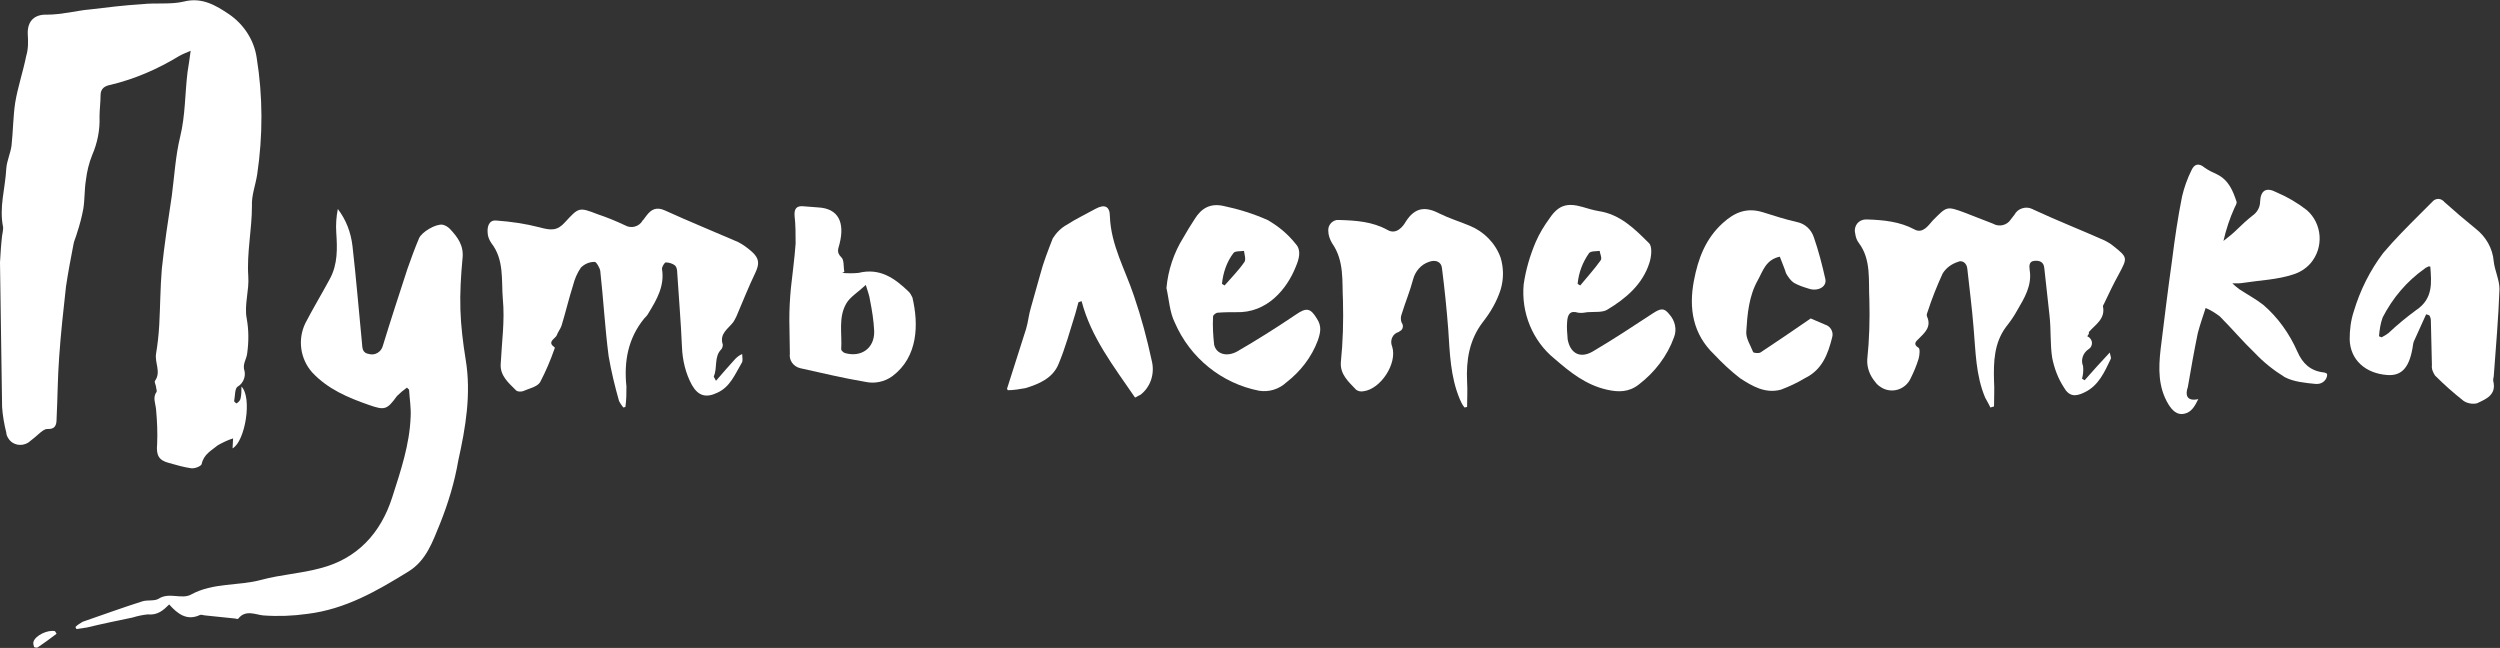 <?xml version="1.0" encoding="utf-8"?>
<!-- Generator: Adobe Illustrator 26.0.3, SVG Export Plug-In . SVG Version: 6.00 Build 0)  -->
<svg version="1.1" id="Слой_1" xmlns="http://www.w3.org/2000/svg" xmlns:xlink="http://www.w3.org/1999/xlink" x="0px" y="0px"
	 viewBox="0 0 477.3 123.7" style="enable-background:new 0 0 477.3 123.7;" xml:space="preserve">
<rect x="0" y="0" width="477.3" height="123.7" fill="#333333" stroke="none"/>
<style type="text/css">
	.st0{fill:#FFFFFF;}
</style>
<g id="Слой_2_00000089559066859750075840000014703006109454154379_">
	<g id="Слой_1-2">
		<path class="st0" d="M46.1,73.8c2.1,2.1,0.7,10.5-1.7,11.8l0.1-1.9c-1,0.3-2,0.8-2.9,1.3c-1.2,1-2.7,1.7-3.1,3.6
			c-0.1,0.4-1.3,0.9-2,0.8c-1.4-0.2-2.8-0.6-4.2-1c-2-0.5-2.5-1.5-2.3-3.6c0.1-2.2,0-4.4-0.2-6.6c-0.1-1.2-0.7-2.3,0.1-3.4
			c0.1-0.2-0.1-0.6-0.1-0.9s-0.4-1-0.2-1.2c1.2-1.7-0.1-3.4,0.2-5.2s0.5-3.6,0.6-5.4c0.2-3.6,0.2-7.2,0.5-10.8
			c0.5-4.7,1.2-9.3,1.9-13.9c0.5-3.8,0.7-7.6,1.6-11.3c1-4.1,0.9-8.2,1.4-12.3c0.2-1.3,0.4-2.5,0.6-4.1c-0.7,0.3-1.5,0.6-2.2,1
			c-4.1,2.5-8.5,4.4-13.1,5.5c-1.1,0.2-1.9,0.7-1.9,2S19,21,19,22.3c0.1,2.5-0.4,5-1.4,7.3c-0.6,1.5-1,3.1-1.2,4.8
			c-0.3,1.8-0.2,3.7-0.5,5.5c-0.3,1.6-0.7,3.1-1.2,4.6c-0.2,0.8-0.6,1.5-0.7,2.3c-0.5,2.6-1,5.2-1.4,7.9c-0.5,4.5-1,9-1.3,13.4
			c-0.3,4-0.3,7.9-0.5,11.9c0,1.2-0.3,2-1.8,1.9c-0.4,0-0.8,0.3-1.2,0.6c-0.8,0.7-1.6,1.4-2.4,2c-1.3,0.8-3,0.5-3.8-0.8
			c-0.2-0.3-0.4-0.7-0.4-1.1c-0.4-1.6-0.7-3.3-0.8-4.9C0.3,68.5,0.1,59.3,0,50.1c0.1-1.7,0.2-3.4,0.4-5.1c0.1-0.5,0.2-1.1,0.2-1.6
			C-0.2,39.6,1,36,1.2,32.2c0.1-1.5,0.8-2.9,1-4.4c0.3-2.7,0.3-5.5,0.7-8.2c0.5-3,1.5-5.9,2.1-8.9C5.4,9.4,5.4,8,5.3,6.5
			C5.2,4.1,6.5,2.7,9,2.8c1.4,0,2.8-0.2,4.1-0.4c1.4-0.2,2.7-0.5,4.1-0.6c3.3-0.4,6.6-0.8,9.9-1c2.6-0.3,5.5,0.1,8-0.5
			c3.5-0.9,6.2,0.8,8.6,2.4c2.8,1.9,4.8,4.9,5.3,8.3c1.2,7.4,1.2,14.9,0.1,22.3c-0.3,2-1.1,4-1,6c0,4.5-1,9-0.7,13.4
			c0.2,2.8-0.8,5.5-0.3,8.1c0.4,2.2,0.4,4.4,0.1,6.6c-0.1,1.2-1,2.1-0.5,3.5c0.2,1.1-0.3,2.3-1.3,2.9c-0.6,0.3-0.5,1.8-0.7,2.8
			c0,0.1,0.5,0.5,0.5,0.4c0.3-0.2,0.6-0.5,0.7-0.8C46.1,75.4,46.1,74.6,46.1,73.8z"/>
		<path class="st0" d="M32.3,115.4c-1.1,1.1-2.2,2.1-4.1,1.9c-1,0.1-1.9,0.3-2.9,0.6c-2.9,0.6-5.8,1.2-8.7,1.9
			c-0.7,0.1-1.3,0.2-2,0.3l-0.2-0.4c0.4-0.4,0.9-0.7,1.4-1c3.8-1.3,7.6-2.7,11.4-3.9c1-0.3,2.3,0,3.1-0.5c2-1.3,4.4,0.2,6.2-0.8
			c4.2-2.3,9-1.6,13.4-2.8c3.7-1,7.5-1.2,11.2-2.2c7.1-1.8,11.6-6.7,13.8-13.6c1.6-5,3.3-10,3.5-15.3c0.1-1.7-0.2-3.5-0.3-5.2
			L77.7,74c-0.7,0.5-1.3,1-1.9,1.6c-1.9,2.6-2.3,2.8-5.4,1.7c-4-1.4-7.8-3-10.8-6.2c-2.3-2.6-2.8-6.3-1.3-9.4
			c1.5-2.9,3.2-5.7,4.7-8.5s1.4-5.8,1.2-8.8c-0.1-1.5,0-3,0.3-4.5c1.6,2.1,2.5,4.5,2.8,7.1c0.7,6.1,1.2,12.3,1.8,18.4
			c0.1,1,0,2,1.4,2.2c1.1,0.3,2.3-0.4,2.6-1.6c0,0,0,0,0,0c1.5-4.9,3.1-9.8,4.7-14.7c0.7-2,1.4-3.9,2.2-5.8c0.5-1.2,3.2-2.8,4.5-2.6
			c0.5,0.1,1,0.4,1.4,0.8c1.5,1.6,2.7,3.2,2.4,5.7c-0.3,3.2-0.5,6.5-0.4,9.7c0.1,3.2,0.5,6.4,1,9.5c1.1,6.6,0,13-1.4,19.3
			C86.8,92,85.6,96,84,100c-1.4,3.4-2.6,7-6,9.1c-6,3.7-12,7.2-19.3,8.1c-2.8,0.4-5.6,0.5-8.4,0.3c-1.4-0.1-3.4-1.2-4.8,0.6
			c-0.1,0.1-0.3,0.1-0.5,0c-2-0.2-3.9-0.4-5.8-0.6c-0.3,0-0.7-0.2-1-0.1C35.7,118.6,33.9,117.2,32.3,115.4z"/>
		<path class="st0" d="M119,77.8c-0.3-0.4-0.6-0.8-0.8-1.2c-0.8-2.8-1.5-5.7-2-8.6c-0.7-5.4-1-10.9-1.6-16.3
			c-0.1-0.6-0.8-1.8-1.1-1.7c-1,0-1.9,0.4-2.6,1.1c-0.7,1-1.2,2.2-1.5,3.4c-0.8,2.5-1.4,5.1-2.2,7.7c-0.2,0.6-0.7,1.2-0.9,1.8
			s-2,1.3-0.4,2.3c0,0,0,0.1,0,0.2c-0.8,2.3-1.7,4.4-2.8,6.5c-0.6,0.9-2.2,1.2-3.3,1.7c-0.5,0.1-1,0.1-1.3-0.2
			c-1.4-1.4-3.1-2.8-2.9-5.1c0.2-4.1,0.8-8.2,0.4-12.3c-0.3-3.6,0.3-7.5-2.2-10.7c-0.4-0.6-0.7-1.3-0.7-2c-0.1-1.2,0.3-2.4,1.6-2.3
			c2.8,0.2,5.6,0.6,8.3,1.3c2.2,0.6,3.4,0.7,4.9-1c2.6-2.8,2.6-2.9,6.2-1.5c1.8,0.6,3.5,1.3,5.2,2.1c1.2,0.7,2.7,0.3,3.4-0.9
			c0,0,0-0.1,0.1-0.1c0.2-0.3,0.4-0.5,0.6-0.8c0.9-1.2,1.9-1.8,3.6-1c4.6,2.1,9.3,4,13.9,6c1,0.5,1.9,1.2,2.7,1.9
			c1.4,1.3,1.4,2.3,0.6,4c-1.3,2.7-2.4,5.5-3.6,8.3c-0.2,0.4-0.4,0.8-0.6,1.1c-1,1.3-2.7,2.2-2,4.3c0,0.3-0.1,0.7-0.3,0.9
			c-1.4,1.4-0.7,3.5-1.4,5.1c-0.1,0.1,0.1,0.3,0.4,0.9c1.3-1.5,2.5-2.9,3.7-4.2c0.4-0.4,0.8-0.7,1.3-0.9c0,0.6,0.2,1.3-0.1,1.7
			c-1.3,2.2-2.2,4.6-4.7,5.7c-2.1,1-3.6,0.6-4.8-1.5c-1.2-2.2-1.8-4.7-1.9-7.3c-0.2-4.7-0.6-9.4-0.9-14.1c0-0.5-0.1-1.1-0.4-1.4
			c-0.5-0.4-1.2-0.6-1.8-0.6c-0.2,0-0.8,0.9-0.7,1.3c0.5,3.2-1,5.8-2.6,8.4c-0.2,0.4-0.5,0.7-0.8,1c-3.1,3.8-3.9,8.2-3.4,13
			c0,1.3,0,2.6-0.2,3.9L119,77.8z"/>
		<path class="st0" d="M398.5,64.2c0.7,0.3,1.1,1.1,0.8,1.8c-0.1,0.3-0.3,0.5-0.6,0.7c-1,0.7-1.5,2-1,3.2c0.1,0.8,0,1.7-0.2,2.4
			l0.5,0.3c1.5-1.7,3-3.4,4.8-5.3c0.1,0.6,0.3,1,0.2,1.2c-1.2,2.5-2.3,5.1-5,6.4c-1.8,0.9-3,0.8-4-1c-1.1-1.7-1.8-3.6-2.2-5.6
			c-0.4-2.6-0.2-5.3-0.5-8c-0.3-3-0.7-6.1-1-9.1c-0.1-1.2-0.9-1.5-1.9-1.4s-1,0.9-0.9,1.7c0.5,3-1,5.4-2.4,7.8
			c-0.6,1.1-1.3,2.1-2.1,3.1c-2.3,3.1-2.4,6.7-2.3,10.3c0.1,1.6,0,3.2,0,4.9l-0.7,0.2c-0.3-0.7-0.7-1.3-1-1.9
			c-1.8-4.3-1.8-8.8-2.2-13.3c-0.3-3.8-0.8-7.6-1.2-11.3c-0.1-1.1-1-1.7-1.8-1.3c-1.2,0.4-2.2,1.1-2.9,2.2c-1.1,2.4-2.1,4.9-2.9,7.4
			c-0.1,0.2-0.2,0.6-0.1,0.8c0.9,2-0.4,3.1-1.6,4.3c-0.4,0.4-1.2,1,0,1.7c0.3,0.2,0.2,1.4,0,2.1c-0.4,1.3-0.9,2.5-1.5,3.7
			c-0.9,2-3.2,2.9-5.2,2c-0.6-0.3-1.2-0.7-1.6-1.3c-1-1.2-1.6-2.7-1.5-4.3c0.4-3.8,0.5-7.6,0.4-11.4c-0.2-3.6,0.4-7.6-2-10.8
			c-0.4-0.5-0.6-1.1-0.7-1.8c-0.3-1.1,0.3-2.3,1.4-2.6c0.3-0.1,0.6-0.1,0.9-0.1c3.1,0.1,6.2,0.4,9,1.9c1.6,0.9,2.7-0.8,3.5-1.7
			c2.7-2.7,2.6-2.8,6.1-1.5c1.8,0.7,3.6,1.4,5.4,2.1c1.2,0.7,2.7,0.3,3.4-0.8c0,0,0,0,0,0c0.2-0.3,0.5-0.6,0.7-0.9
			c0.6-1.2,2.2-1.7,3.4-1.1c0.1,0,0.1,0.1,0.2,0.1c4.5,2.1,9.1,3.9,13.6,5.9c0.6,0.3,1.1,0.6,1.6,1c2.9,2.3,2.8,2.3,1.1,5.5
			c-1,1.8-1.9,3.7-2.8,5.6c-0.1,0.2-0.2,0.3-0.2,0.5c0.5,2.4-1.5,3.5-2.7,4.9C398.9,63.7,398.7,63.9,398.5,64.2z"/>
		<path class="st0" d="M419.7,76.2c-0.7,1.4-1.3,2.5-2.7,2.8s-2.3-0.7-3-1.8c-2-3.3-1.9-6.9-1.5-10.5c0.7-5.7,1.4-11.4,2.2-17.1
			c0.5-4,1.1-8.1,1.9-12.1c0.4-1.7,1-3.4,1.8-5c0.5-1.1,1.3-1.5,2.5-0.5c0.7,0.5,1.5,0.9,2.4,1.3c2.2,1.1,3,3.1,3.7,5.2
			c0.1,0.3-0.2,0.8-0.4,1.2c-0.9,2-1.6,4.1-2.1,6.3c0.9-0.7,1.8-1.4,2.6-2.2s1.9-1.8,2.9-2.6c0.9-0.6,1.5-1.6,1.5-2.7
			c0.1-2.2,1.2-2.8,3.1-1.8c2.1,0.9,4,2,5.8,3.4c3,2.6,3.3,7.2,0.7,10.2c-0.9,1-2,1.7-3.3,2.1c-3,1-6.3,1.1-9.5,1.6
			c-0.5,0.1-1.1,0.1-2.1,0.1c0.4,0.4,0.8,0.7,1.3,1.1c1.5,1,3.2,1.9,4.6,3c2.8,2.4,5,5.5,6.5,8.9c1,2.3,2.5,3.7,5,4
			c0.2,0,0.4,0.1,0.6,0.2c0,0,0.1,0.1,0.1,0.2c0,1-0.9,1.8-1.9,1.8c-0.1,0-0.2,0-0.3,0c-2-0.2-4.2-0.4-5.9-1.3
			c-2.1-1.3-4-2.8-5.7-4.6c-2.3-2.2-4.4-4.7-6.7-7c-0.8-0.6-1.7-1.2-2.7-1.6c-0.6,1.8-1.1,3.3-1.5,4.8c-0.7,3.4-1.3,6.8-1.9,10.3
			C417.2,75.3,417.4,76.7,419.7,76.2z"/>
		<path class="st0" d="M463.2,60c-0.8,1.8-1.6,3.5-2.4,5.3c0,0.2-0.1,0.3-0.1,0.5c-0.6,4.3-2.1,6-4.9,5.8c-4.2-0.3-7.1-2.9-7.2-6.8
			c0-1.8,0.2-3.6,0.8-5.4c1.2-4,3.1-7.8,5.6-11.1c2.2-2.6,4.6-5,7-7.4c0.8-0.8,1.6-1.6,2.4-2.4c0.5-0.6,1.4-0.7,2-0.2
			c0.1,0.1,0.2,0.1,0.2,0.2c2,1.8,4,3.5,6.1,5.2c1.9,1.5,3.2,3.7,3.4,6.2c0.2,1.8,1.1,3.5,1.1,5.3c-0.2,5.6-0.7,11.2-1.1,16.7
			c-0.1,0.3-0.1,0.5-0.1,0.8c0.7,2.7-1.4,3.5-3.1,4.3c-0.9,0.2-1.9,0-2.6-0.5c-1.9-1.5-3.7-3.1-5.4-4.8c-0.4-0.6-0.7-1.3-0.6-2
			c-0.1-2.8-0.1-5.7-0.2-8.5c0-0.3-0.1-0.7-0.3-1L463.2,60z M464,50.9c-0.2,0-0.3-0.1-0.4,0c-0.2,0.1-0.5,0.2-0.7,0.4
			c-3.4,2.4-6.1,5.6-8,9.3c-0.4,1.1-0.6,2.3-0.7,3.6l0.5,0.2c0.4-0.2,0.9-0.5,1.3-0.8c1.7-1.6,3.4-3,5.3-4.4
			C464.6,57,464.2,53.9,464,50.9L464,50.9z"/>
		<path class="st0" d="M279.6,77.8c-0.4-0.5-0.7-1.1-0.9-1.6c-1.8-4.3-1.9-8.8-2.2-13.3c-0.3-3.9-0.7-7.8-1.2-11.7
			c-0.1-1.2-1.2-1.7-2.5-1.2c-1.5,0.5-2.6,1.8-3,3.3c-0.6,2.3-1.5,4.4-2.2,6.7c-0.2,0.5-0.2,1.1,0,1.6c0.4,0.5,0.3,1.3-0.3,1.6
			c-0.1,0.1-0.2,0.1-0.3,0.2c-1.1,0.3-1.6,1.5-1.3,2.5c0,0.1,0.1,0.2,0.1,0.3c1,3.2-2.2,8.1-5.5,8.5c-0.5,0.1-1,0-1.4-0.3
			c-1.4-1.5-3.1-2.9-2.9-5.3c0.4-3.9,0.5-7.8,0.4-11.7c-0.2-3.7,0.3-7.6-2.1-11c-0.4-0.7-0.7-1.5-0.7-2.3c-0.1-1,0.6-1.9,1.6-2.1
			c0.2,0,0.3,0,0.5,0c3.2,0.1,6.3,0.3,9.2,1.9c1.7,1,3-0.7,3.5-1.6c1.8-2.8,3.8-2.9,6.5-1.5c1.8,0.9,3.8,1.5,5.7,2.3
			c2.7,1.1,4.9,3.3,5.9,6.1c0.6,2,0.6,4.1,0,6.1c-0.7,2.2-1.9,4.3-3.4,6.2c-2.6,3.4-3.2,7.3-3,11.4c0.1,1.6,0,3.2,0,4.8L279.6,77.8z
			"/>
		<path class="st0" d="M222.7,55c0.3-3.4,1.4-6.7,3.2-9.6c0.7-1.2,1.4-2.4,2.2-3.6c1.3-2.1,3-3,5.4-2.5c2.9,0.6,5.8,1.5,8.5,2.7
			c2.1,1.2,3.9,2.7,5.4,4.6c1.1,1.2,0.6,2.9,0,4.3c-1.7,4.3-5.5,8.9-11.4,8.7c-1.2,0-2.3,0-3.5,0.1c-0.4,0-0.9,0.5-0.9,0.7
			c-0.1,1.8,0,3.6,0.2,5.4c0.4,1.8,2.4,2.4,4.4,1.3c3.8-2.2,7.6-4.6,11.3-7.1c1.9-1.3,2.7-1.2,3.9,0.8c1,1.5,0.7,2.7,0.2,4.2
			c-1.2,3.2-3.3,5.9-6,8c-1.4,1.3-3.3,1.9-5.2,1.6c-7.2-1.4-13.2-6.3-16.1-13C223.3,59.6,223.2,57.2,222.7,55z M233.3,54.2l0.5,0.3
			c1.3-1.5,2.7-2.9,3.8-4.5c0.3-0.5,0-1.4-0.1-2.1c-0.7,0.1-1.7,0-2,0.4C234.2,50,233.5,52.1,233.3,54.2L233.3,54.2z"/>
		<path class="st0" d="M303.1,59.6c-0.6,0.1-1.2,0.2-1.8,0.1c-1.6-0.5-2,0.4-2.1,1.7c-0.1,1.1,0,2.2,0.1,3.4
			c0.5,2.7,2.4,3.7,4.8,2.3c3.9-2.3,7.7-4.8,11.5-7.3c1.4-0.9,2.1-1.1,3.1,0.2c1.1,1.2,1.5,2.9,0.9,4.4c-1.3,3.6-3.7,6.7-6.7,9
			c-1.9,1.5-3.9,1.5-6.1,1c-4-0.9-7-3.3-10-5.9c-4.2-3.4-6.4-8.8-5.9-14.2c0.4-2.8,1.2-5.5,2.3-8.1c0.7-1.6,1.6-3.1,2.7-4.6
			c1.7-2.5,3.4-2.9,6.2-2.1c1,0.3,2,0.6,3.1,0.8c4.1,0.6,6.9,3.4,9.6,6.1c0.7,0.6,0.5,2.6,0.1,3.8c-1.3,4.1-4.5,6.8-8,8.9
			C306,59.7,304.4,59.5,303.1,59.6L303.1,59.6z M301.2,54.2l0.5,0.3c1.3-1.6,2.7-3.1,3.9-4.8c0.3-0.4-0.1-1.2-0.2-1.8
			c-0.7,0.1-1.6,0-2,0.4C302.2,50,301.4,52,301.2,54.2z"/>
		<path class="st0" d="M339.8,49c-2.7,0.6-3.2,2.7-4.2,4.5c-1.7,3-2,6.5-2.2,9.8c-0.1,1.3,0.8,2.6,1.3,3.9c0.1,0.2,1,0.3,1.4,0.1
			c3.2-2.1,6.4-4.3,9.6-6.5l2.8,1.2c1,0.3,1.6,1.4,1.3,2.4c-0.8,3.2-1.9,6.2-5.2,7.8c-1.5,0.9-3,1.6-4.6,2.2c-3,0.8-5.5-0.7-7.8-2.2
			c-1.8-1.4-3.4-2.9-4.9-4.5c-4.1-3.9-4.9-8.8-3.9-14.1c0.8-4.2,2.2-8,5.5-11c2.3-2.1,4.6-3,7.6-2.1c2.2,0.7,4.4,1.4,6.6,1.9
			c1.5,0.3,2.7,1.4,3.2,2.9c0.9,2.6,1.6,5.3,2.2,8c0.3,1.5-1.5,2.4-3.2,1.8c-1-0.3-1.9-0.6-2.8-1.1c-0.6-0.4-1.1-1.1-1.5-1.8
			C340.7,51.2,340.2,50.1,339.8,49z"/>
		<path class="st0" d="M216.7,75.9c-4.1-6-8.4-11.5-10.2-18.4l-0.6,0.2c-0.2,0.7-0.4,1.5-0.6,2.2c-1,3.2-1.9,6.5-3.2,9.6
			c-1.1,2.7-3.7,3.8-6.3,4.6c-1.1,0.2-2.3,0.4-3.4,0.4c-0.1-0.2-0.2-0.4-0.1-0.4c1.2-3.8,2.4-7.5,3.6-11.3c0.4-1.3,0.5-2.7,0.9-4
			c0.6-2.2,1.2-4.3,1.8-6.4c0.6-2.3,1.5-4.6,2.4-6.9c0.7-1.1,1.6-2,2.7-2.6c1.7-1.1,3.6-2,5.4-3s2.8-0.5,2.8,1.4
			c0.2,5.5,2.9,10.1,4.6,15.2c1.4,4.1,2.5,8.2,3.4,12.4c0.6,2.4-0.2,5-2.2,6.5C217.4,75.5,217,75.8,216.7,75.9z"/>
		<path class="st0" d="M160.8,52.1c1,0.1,2.1,0.1,3.1,0c4.1-1,6.9,1,9.6,3.6c0.3,0.3,0.5,0.7,0.7,1.1c1.2,5.1,1.1,11.3-3.8,15
			c-1.5,1.1-3.4,1.5-5.2,1.1c-4.2-0.7-8.3-1.7-12.4-2.6c-1.3-0.3-2.2-1.5-2-2.8c0-2.1-0.1-4.3-0.1-6.4s0.1-4,0.3-6.1
			c0.3-2.8,0.7-5.7,0.9-8.5c0-1.8,0-3.6-0.2-5.3c-0.1-1.4,0.4-2,1.9-1.8c0.9,0.1,1.7,0.1,2.6,0.2c3.9,0.2,5.1,2.9,4.1,6.9
			c-0.2,0.9-0.7,1.6,0.3,2.6c0.6,0.5,0.4,1.8,0.6,2.8L160.8,52.1z M165.3,54.4c-1.5,1.4-3,2.3-3.7,3.5c-1.6,2.7-0.8,5.8-1,8.8
			c0,0.2,0.4,0.6,0.7,0.7c3.1,0.9,5.7-0.9,5.6-4.2c-0.1-2-0.4-3.9-0.8-5.9C166,56.5,165.7,55.7,165.3,54.4L165.3,54.4z"/>
		<path class="st0" d="M10.8,121c-1.2,0.9-2.4,1.8-3.6,2.6c-0.2,0.1-0.7,0-0.7-0.1c-0.1-0.3-0.2-0.7-0.1-1c0.4-1.2,2.7-2.3,4.1-2
			L10.8,121z"/>
	</g>
</g>
</svg>
